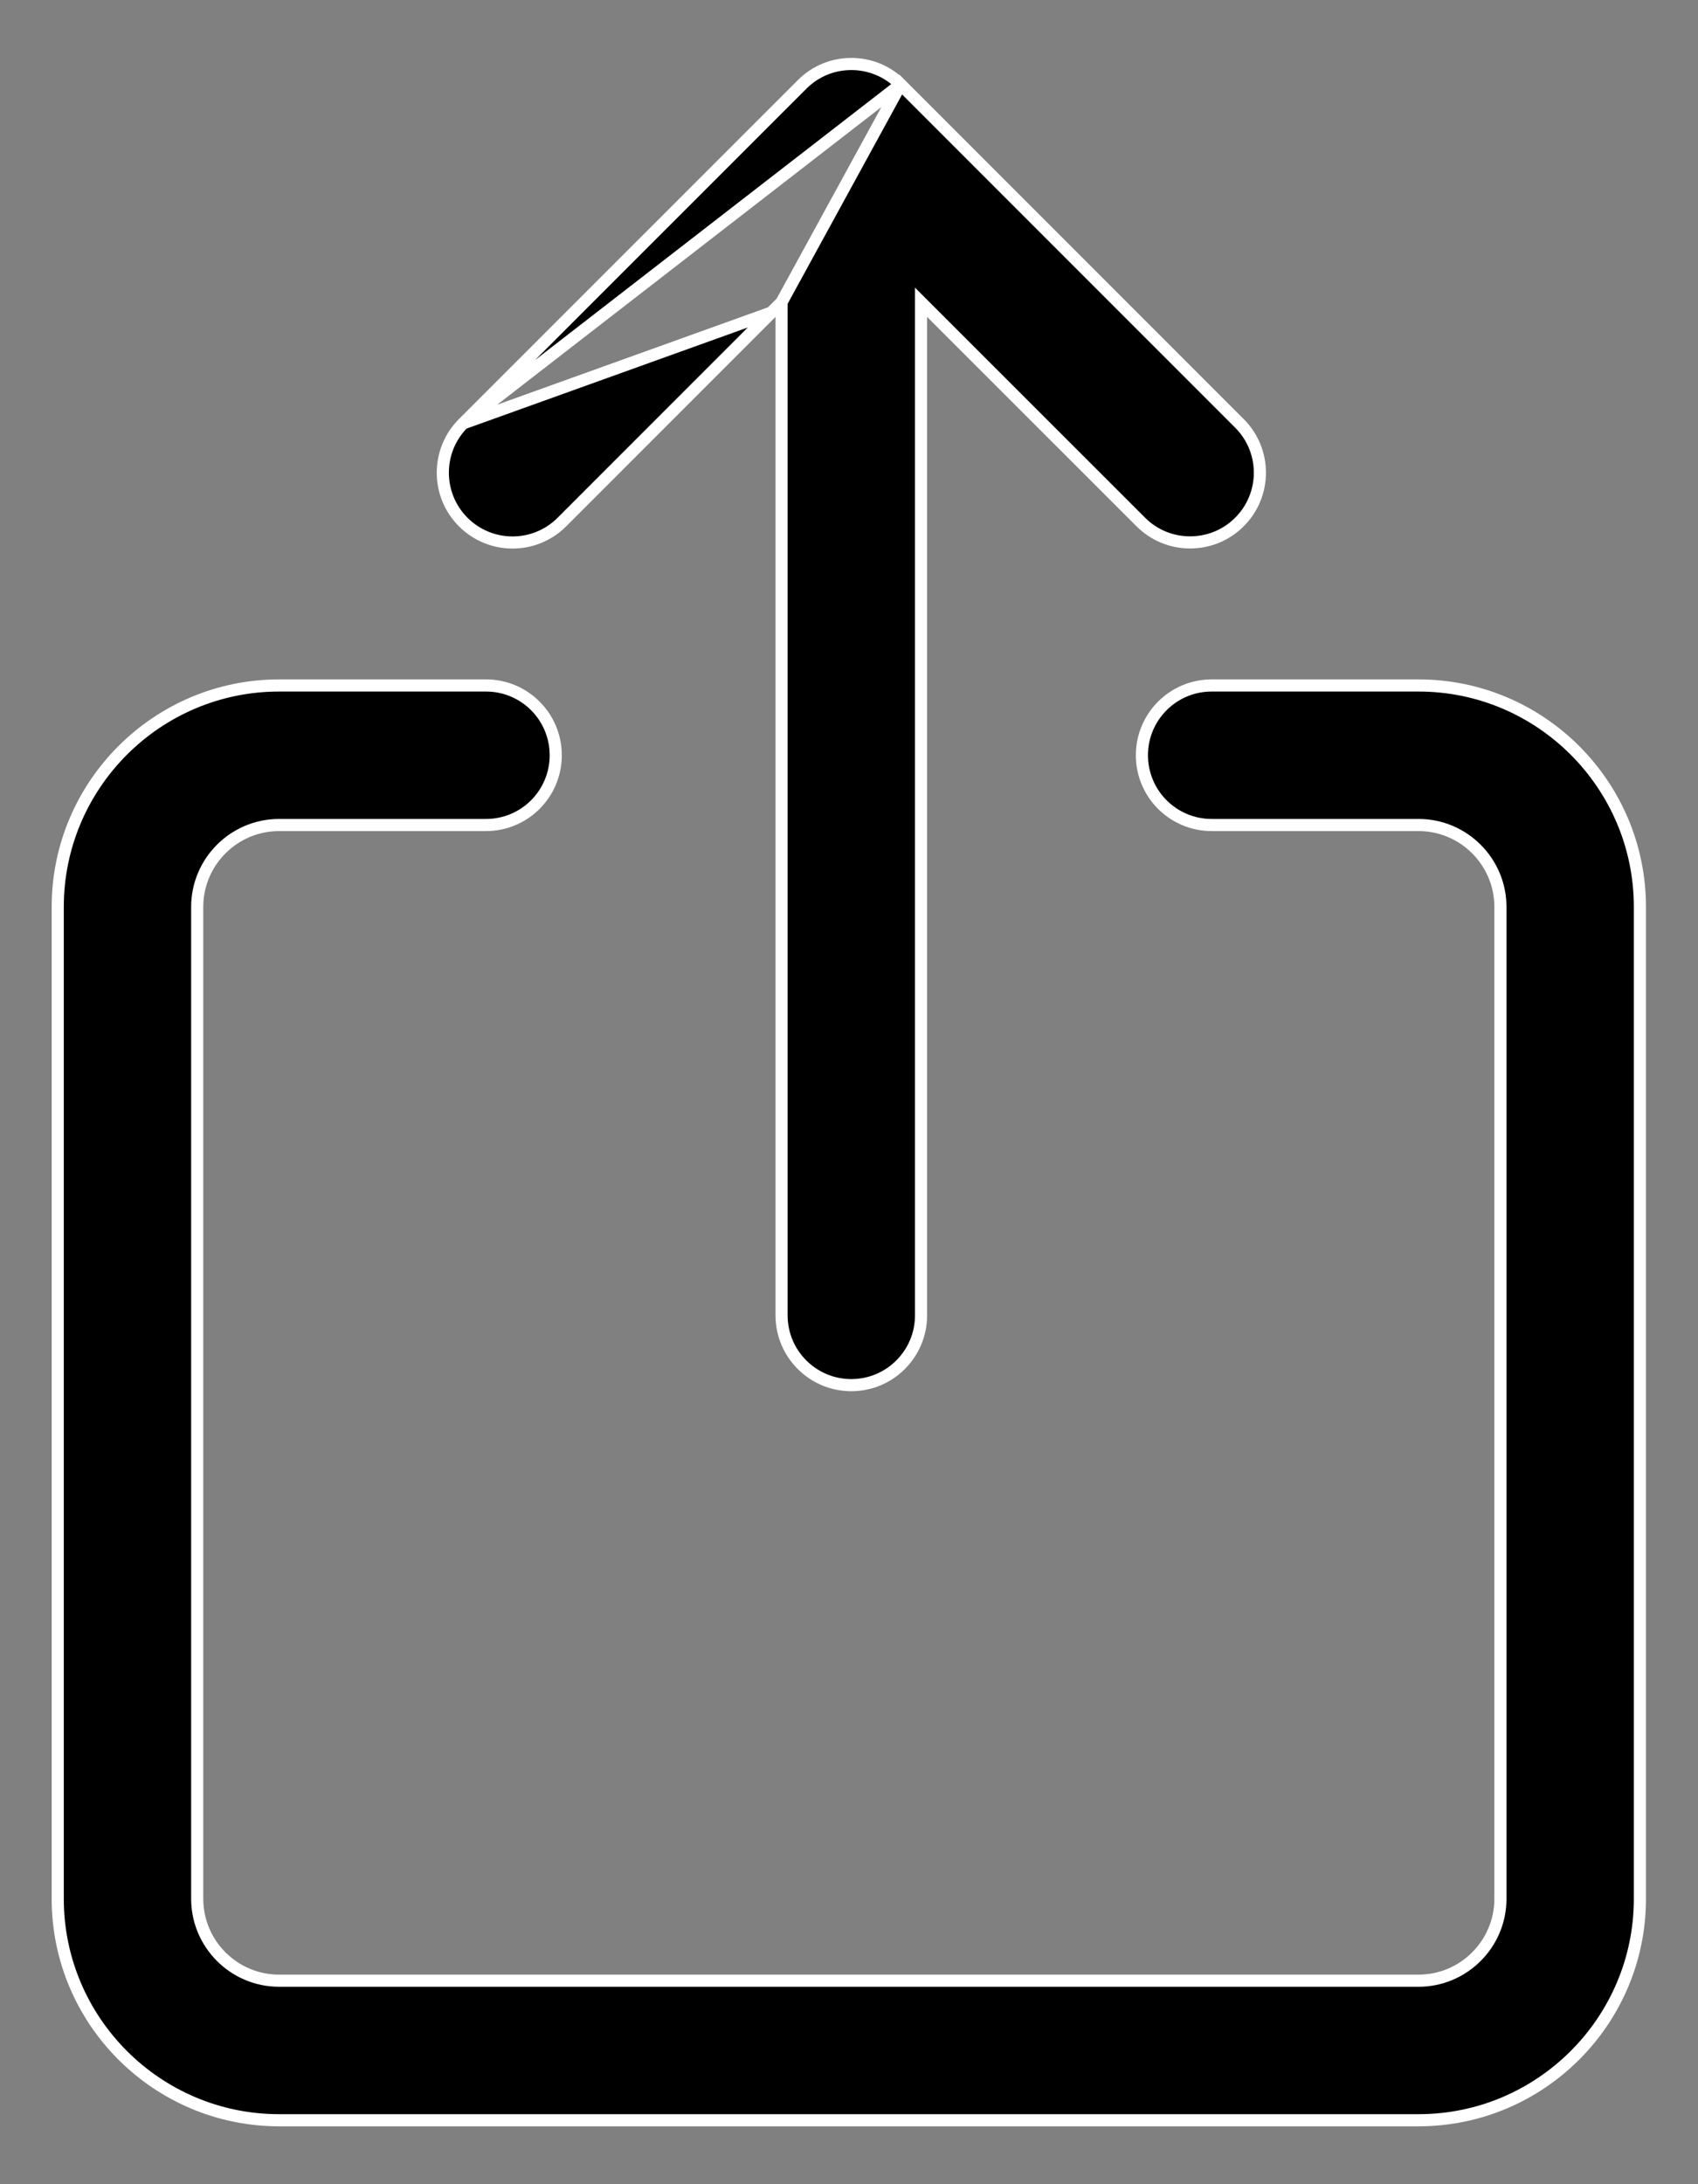 <svg width="14" height="18" viewBox="0 0 14 18" fill="none" xmlns="http://www.w3.org/2000/svg">
<rect x="0" y="0" width="14" height="18" fill="#808080" stroke="none"/>
<path d="M6.444 2.491V2.611V10.84C6.444 11.157 6.701 11.415 7.019 11.415C7.337 11.415 7.594 11.157 7.594 10.84V2.611V2.491L7.679 2.576L9.406 4.302C9.518 4.414 9.665 4.47 9.812 4.47C9.96 4.47 10.107 4.414 10.219 4.302L10.219 4.302C10.444 4.078 10.444 3.713 10.219 3.489L10.219 3.489L7.426 0.696L6.444 2.491ZM6.444 2.491L6.359 2.576M6.444 2.491L6.359 2.576M6.359 2.576L4.633 4.302C4.408 4.527 4.044 4.527 3.819 4.302L3.819 4.302C3.595 4.078 3.595 3.713 3.819 3.489L3.819 3.489M6.359 2.576L3.819 3.489M3.819 3.489L6.613 0.696C6.837 0.471 7.201 0.471 7.426 0.696L3.819 3.489ZM9.99 5.649H11.696C12.702 5.649 13.521 6.468 13.521 7.474C13.521 7.474 13.521 7.474 13.521 7.474V15.648C13.521 16.654 12.702 17.473 11.696 17.473H2.301C1.295 17.473 0.476 16.654 0.476 15.648V7.474C0.476 6.468 1.295 5.649 2.301 5.649H4.007C4.325 5.649 4.582 5.906 4.582 6.224C4.582 6.542 4.325 6.799 4.007 6.799H2.301C1.929 6.799 1.626 7.102 1.626 7.474V15.648C1.626 16.02 1.929 16.323 2.301 16.323H11.696C12.068 16.323 12.371 16.02 12.371 15.648V7.474C12.371 7.102 12.068 6.799 11.696 6.799H9.99C9.673 6.799 9.415 6.542 9.415 6.224C9.415 5.906 9.673 5.649 9.99 5.649Z" fill="black" stroke="white" stroke-width="0.1"/>
</svg>
